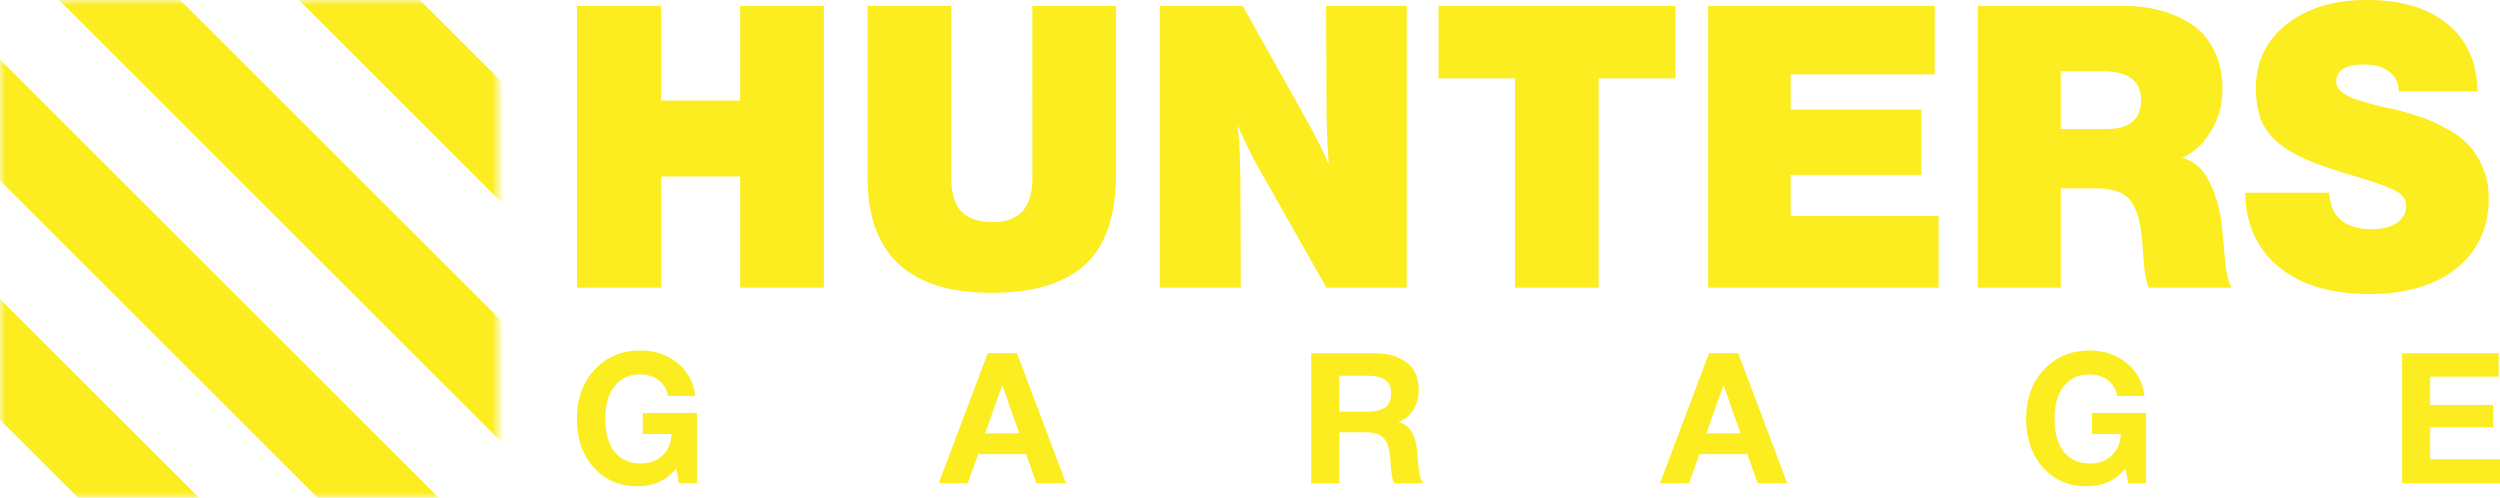 <svg width="221" height="44" fill="none" xmlns="http://www.w3.org/2000/svg"><path d="M72.831.525V25.43H65.43v-9.83h-6.995v9.83H51V.525h7.435v8.36h6.995V.525h7.401ZM98.661.525v14.727c0 3.8-.928 6.53-2.784 8.185-1.833 1.633-4.572 2.449-8.216 2.449-7.311 0-10.967-3.405-10.967-10.215V.525h7.402v15.251c0 1.306.294 2.274.883 2.904.588.63 1.527.944 2.818.944 2.308 0 3.463-1.282 3.463-3.848V.525h7.401ZM124.355.525V25.43h-7.095l-6.01-10.6c-.566-1.002-1.177-2.25-1.833-3.742.158 1.492.237 3.393.237 5.702l.034 8.64h-7.164V.525h7.334l5.229 9.34c1.063 1.865 1.856 3.428 2.376 4.687a79.873 79.873 0 0 1-.203-5.737l-.034-8.29h7.129ZM148.115.525v6.401h-6.791v18.505h-7.401V6.926h-6.757V.525h20.949ZM171.031.525v6.051h-12.732V9.69h11.544v5.771h-11.544V19.1h13.071v6.332h-20.371V.525h20.032ZM174.837.525h13.003c1.019 0 2.004.116 2.954.35a9.737 9.737 0 0 1 2.75 1.154c.883.513 1.585 1.27 2.105 2.274.544 1.002.815 2.192.815 3.568 0 1.352-.328 2.577-.984 3.673-.634 1.096-1.494 1.9-2.581 2.413 1.087.28 1.913 1.026 2.479 2.24a11.915 11.915 0 0 1 1.052 3.917l.238 2.623c.113 1.33.317 2.228.611 2.694h-7.333c-.204-.443-.351-1.224-.442-2.344l-.102-1.399c-.068-.84-.158-1.516-.271-2.029a5.234 5.234 0 0 0-.544-1.539 2.42 2.42 0 0 0-1.222-1.12c-.543-.233-1.233-.35-2.071-.35h-3.123v8.781h-7.334V.525Zm7.334 5.772v5.107h4.074c2.014 0 3.021-.863 3.021-2.589 0-1.679-1.143-2.518-3.429-2.518h-3.666ZM219.015 8.08h-6.96c-.022-.746-.305-1.329-.849-1.748-.543-.42-1.29-.63-2.24-.63-1.63 0-2.445.513-2.445 1.539 0 .28.136.548.408.805.271.256.645.478 1.12.664a28.805 28.805 0 0 0 2.716.77c.521.093.826.151.917.175.95.256 1.765.501 2.444.734.679.234 1.415.572 2.207 1.015.792.42 1.426.898 1.902 1.434.497.513.916 1.178 1.256 1.994.339.793.509 1.69.509 2.693 0 2.589-.951 4.653-2.852 6.192-1.901 1.516-4.47 2.274-7.707 2.274-3.373 0-6.032-.793-7.979-2.379-1.946-1.61-2.942-3.801-2.987-6.576h7.435c.113 2.145 1.369 3.218 3.769 3.218.928 0 1.663-.187 2.207-.56.543-.373.814-.874.814-1.504 0-.396-.158-.735-.475-1.015-.294-.256-.86-.536-1.698-.839a44.365 44.365 0 0 0-2.987-.944c-1.132-.35-1.845-.583-2.139-.7-.974-.35-1.777-.688-2.411-1.014a9.2 9.2 0 0 1-1.833-1.26 5.09 5.09 0 0 1-1.324-1.924c-.272-.77-.408-1.667-.408-2.693 0-2.332.894-4.21 2.682-5.632C203.918.723 206.283 0 209.203 0c3.079 0 5.467.711 7.164 2.134 1.72 1.4 2.603 3.381 2.648 5.947ZM61.605 36.503v6.208H60.02l-.24-1.306c-.853 1.053-1.994 1.58-3.423 1.58-1.588 0-2.879-.554-3.87-1.66C51.495 40.216 51 38.781 51 37.018c0-1.773.523-3.219 1.568-4.337 1.044-1.128 2.388-1.693 4.03-1.693 1.301 0 2.4.371 3.295 1.113.896.73 1.418 1.698 1.568 2.902h-2.416c-.117-.602-.394-1.07-.831-1.403-.438-.333-.987-.5-1.648-.5-.949 0-1.695.35-2.24 1.048-.543.688-.815 1.645-.815 2.87 0 1.247.272 2.22.816 2.919.554.688 1.328 1.032 2.32 1.032.778 0 1.417-.237 1.919-.71.5-.484.767-1.112.8-1.886h-2.544v-1.87h4.783ZM89.896 31.215l4.335 11.496h-2.623l-.896-2.564h-4.239l-.927 2.564h-2.56l4.335-11.496h2.575Zm.208 7.094-1.503-4.272-1.52 4.272h3.023ZM115.913 31.231h5.662c1.13 0 2.053.269 2.767.806.715.538 1.072 1.355 1.072 2.451 0 .666-.16 1.252-.48 1.757-.32.495-.762.85-1.327 1.065.981.204 1.54 1.096 1.679 2.676 0 .054.011.22.032.5s.043.505.064.677l.08.597c.032.236.08.435.144.596.064.161.139.28.224.355h-2.591a2.262 2.262 0 0 1-.192-.645c-.043-.269-.08-.607-.112-1.016-.032-.419-.048-.65-.048-.693-.086-.806-.288-1.365-.608-1.677-.309-.312-.864-.468-1.664-.468h-2.223v4.499h-2.479V31.23Zm2.479 1.983v3.177h2.367c.694 0 1.232-.108 1.616-.323.394-.226.592-.661.592-1.306 0-.602-.192-1.01-.576-1.225-.373-.215-.88-.323-1.52-.323h-2.479ZM153.656 31.215l4.334 11.496h-2.623l-.895-2.564h-4.239l-.928 2.564h-2.559l4.335-11.496h2.575Zm.208 7.094-1.504-4.272-1.519 4.272h3.023ZM189.717 36.503v6.208h-1.583l-.24-1.306c-.853 1.053-1.994 1.58-3.423 1.58-1.589 0-2.879-.554-3.871-1.66-.991-1.108-1.487-2.543-1.487-4.306 0-1.773.522-3.219 1.567-4.337 1.045-1.128 2.389-1.693 4.031-1.693 1.301 0 2.399.371 3.295 1.113.896.73 1.418 1.698 1.567 2.902h-2.415c-.117-.602-.394-1.07-.832-1.403-.437-.333-.986-.5-1.647-.5-.949 0-1.695.35-2.239 1.048-.544.688-.816 1.645-.816 2.87 0 1.247.272 2.22.816 2.919.554.688 1.327 1.032 2.319 1.032.778 0 1.418-.237 1.919-.71.502-.484.768-1.112.8-1.886h-2.543v-1.87h4.782ZM220.888 31.231v2.064h-6.062v2.499h5.566v1.983h-5.566V40.6H221v2.112h-8.653V31.23h8.541Z" fill="#FBED20"/><mask id="a" style="mask-type:alpha" maskUnits="userSpaceOnUse" x="0" y="0" width="45" height="44"><path fill="#000" d="M0 0h44.016v44H0z"/></mask><g mask="url(#a)"><path fill-rule="evenodd" clip-rule="evenodd" d="M35.253 61.637-35.654-9.168-41-3.828l70.907 70.804 5.346-5.34Zm18.121-3.059-70.89-70.805-5.346 5.34 70.89 70.81 5.346-5.34v-.005Zm14.437-6.756L-3.097-18.993l-5.345 5.339 70.896 70.82 5.362-5.338-.005-.006Zm21.184 0L18.104-18.993l-5.346 5.339 70.896 70.82L89 51.829l-.005-.006Z" fill="#FBED20"/></g></svg>